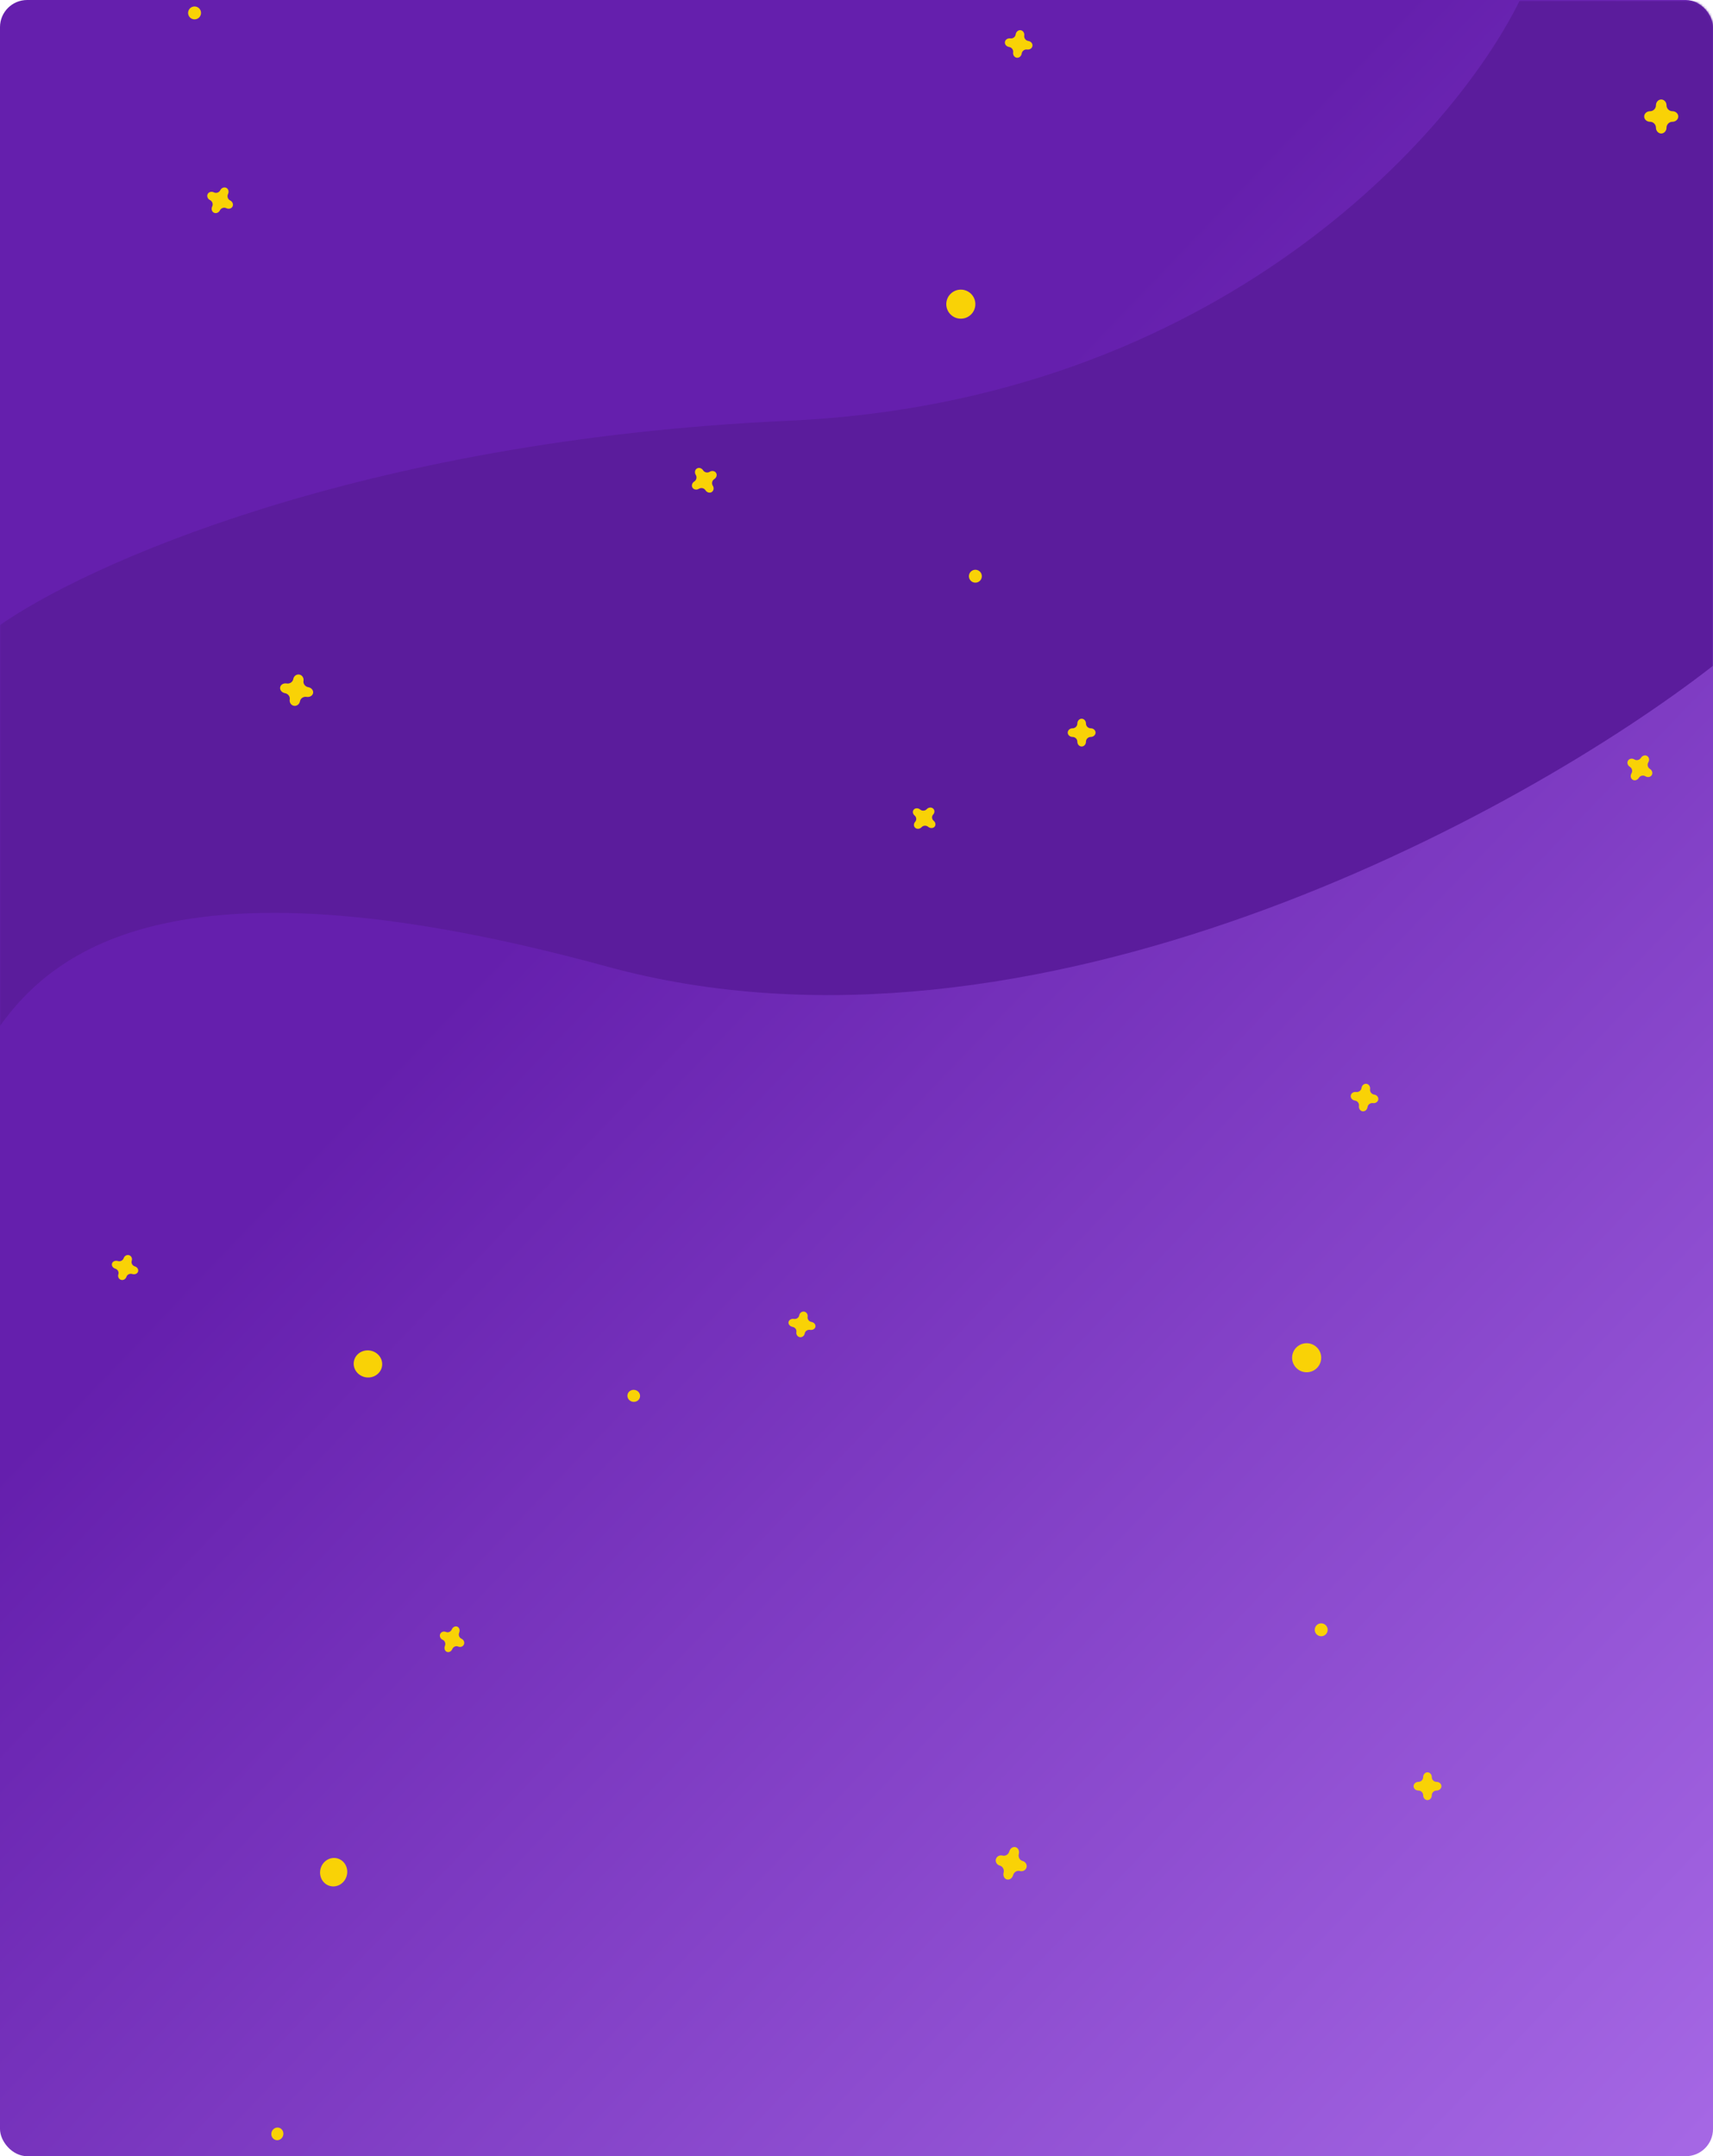 <svg width="757" height="953" viewBox="0 0 757 953" fill="none" xmlns="http://www.w3.org/2000/svg">
<rect width="757" height="953" rx="12" fill="url(#paint0_linear_19_531)"/>
<mask id="mask0_19_531" style="mask-type:alpha" maskUnits="userSpaceOnUse" x="0" y="0" width="757" height="953">
<rect width="757" height="953" rx="12" fill="#651FAD"/>
</mask>
<g mask="url(#mask0_19_531)">
<path d="M348.5 185.965C158.58 194.542 36.244 250.299 -1.184 277.105L-1.184 455.096C24.124 418.64 80.088 375.751 268.298 427.218C456.507 478.686 672.52 360.025 757 294.261V0.467H671.45C642.934 58.726 538.421 177.387 348.5 185.965Z" fill="#5B1C9C"/>
<path d="M102.772 91.259C103.238 90.321 102.766 89.127 101.721 88.608C100.677 88.089 100.247 86.811 100.765 85.767C101.284 84.724 100.939 83.488 100 83.021C99.061 82.554 97.867 83.025 97.348 84.069C96.829 85.112 95.551 85.541 94.506 85.021C93.462 84.502 92.225 84.846 91.759 85.784C91.293 86.722 91.765 87.916 92.81 88.435C93.854 88.954 94.284 90.232 93.766 91.276C93.247 92.319 93.592 93.555 94.531 94.022C95.47 94.489 96.664 94.018 97.183 92.974C97.701 91.931 98.98 91.502 100.025 92.021C101.069 92.541 102.306 92.197 102.772 91.259Z" fill="#F9D206"/>
<path d="M314.516 217.481C315.405 216.922 315.621 215.66 315 214.671C314.379 213.682 314.677 212.371 315.661 211.749C316.646 211.127 316.999 209.896 316.439 209.006C315.879 208.117 314.616 207.9 313.627 208.52C312.639 209.14 311.326 208.841 310.703 207.857C310.079 206.872 308.847 206.518 307.958 207.077C307.068 207.636 306.852 208.898 307.473 209.886C308.095 210.875 307.796 212.186 306.812 212.808C305.828 213.431 305.474 214.662 306.034 215.551C306.594 216.441 307.857 216.658 308.846 216.038C309.835 215.417 311.147 215.717 311.77 216.701C312.394 217.685 313.626 218.04 314.516 217.481Z" fill="#F9D206"/>
<path d="M88.54 6.985C87.838 8.396 86.123 8.971 84.711 8.269C83.298 7.567 82.721 5.852 83.422 4.441C84.124 3.03 85.839 2.455 87.252 3.157C88.664 3.859 89.241 5.574 88.54 6.985Z" fill="#F9D206"/>
<path d="M132.268 298.133C131.025 297.919 129.822 298.819 129.597 300.127C129.372 301.436 128.054 302.316 126.674 302.078C125.294 301.841 123.995 302.613 123.793 303.792C123.59 304.97 124.557 306.131 125.937 306.368C127.317 306.605 128.265 307.875 128.04 309.183C127.815 310.492 128.649 311.742 129.892 311.955C131.135 312.169 132.338 311.269 132.563 309.961C132.788 308.652 134.106 307.772 135.486 308.01C136.866 308.247 138.165 307.475 138.367 306.297C138.57 305.118 137.603 303.957 136.223 303.72C134.843 303.483 133.895 302.213 134.12 300.905C134.345 299.596 133.511 298.346 132.268 298.133Z" fill="#F9D206"/>
<path d="M355.382 579.717C354.368 579.543 353.386 580.275 353.202 581.345C353.018 582.415 351.945 583.132 350.816 582.938C349.688 582.744 348.629 583.374 348.464 584.336C348.299 585.298 349.086 586.245 350.215 586.439C351.343 586.633 352.116 587.667 351.932 588.738C351.748 589.808 352.429 590.826 353.443 591C354.457 591.175 355.439 590.442 355.623 589.372C355.807 588.302 356.881 587.585 358.009 587.779C359.138 587.973 360.196 587.343 360.361 586.381C360.527 585.419 359.739 584.472 358.611 584.278C357.482 584.084 356.71 583.05 356.894 581.98C357.078 580.909 356.397 579.891 355.382 579.717Z" fill="#F9D206"/>
<path d="M61.011 562.027C61.317 561.098 60.677 560.06 59.584 559.716C58.49 559.372 57.879 558.25 58.221 557.216C58.563 556.182 58.036 555.087 57.054 554.78C56.072 554.473 54.992 555.064 54.65 556.098C54.308 557.132 53.139 557.694 52.045 557.35C50.952 557.006 49.811 557.488 49.505 558.417C49.2 559.346 49.84 560.384 50.933 560.728C52.027 561.072 52.638 562.194 52.296 563.228C51.953 564.262 52.48 565.357 53.462 565.664C54.444 565.971 55.524 565.38 55.867 564.346C56.209 563.312 57.378 562.75 58.471 563.094C59.565 563.438 60.706 562.956 61.011 562.027Z" fill="#F9D206"/>
<path d="M412.326 357.332C411.545 356.68 410.299 356.814 409.552 357.627C408.806 358.44 407.49 358.513 406.622 357.792C405.753 357.072 404.496 357.074 403.825 357.807C403.153 358.539 403.316 359.727 404.184 360.451C405.052 361.176 405.152 362.429 404.41 363.243C403.668 364.057 403.693 365.252 404.475 365.904C405.256 366.556 406.502 366.422 407.249 365.609C407.995 364.796 409.311 364.723 410.18 365.443C411.048 366.164 412.305 366.161 412.976 365.429C413.648 364.697 413.485 363.509 412.617 362.784C411.749 362.059 411.649 360.807 412.391 359.993C413.133 359.179 413.108 357.984 412.326 357.332Z" fill="#F9D206"/>
<path d="M280.509 614.319C282.035 614.582 283.072 615.969 282.823 617.416C282.574 618.863 281.134 619.825 279.608 619.562C278.082 619.3 277.046 617.913 277.295 616.466C277.543 615.018 278.983 614.057 280.509 614.319Z" fill="#F9D206"/>
<path d="M168.815 603.897C169.375 600.64 167.045 597.521 163.61 596.931C160.176 596.34 156.938 598.502 156.379 601.759C155.819 605.016 158.149 608.135 161.583 608.726C165.017 609.316 168.255 607.154 168.815 603.897Z" fill="#F9D206"/>
<path d="M453.642 825.362C453.97 824.144 453.185 822.863 451.903 822.519C450.62 822.174 449.866 820.781 450.229 819.429C450.592 818.076 449.944 816.712 448.789 816.401C447.634 816.091 446.389 816.947 446.025 818.299C445.662 819.651 444.311 820.478 443.028 820.134C441.746 819.789 440.425 820.504 440.098 821.722C439.77 822.94 440.555 824.221 441.837 824.566C443.12 824.911 443.874 826.304 443.511 827.656C443.148 829.008 443.796 830.373 444.951 830.683C446.106 830.993 447.351 830.138 447.714 828.786C448.078 827.434 449.429 826.606 450.712 826.951C451.994 827.295 453.315 826.58 453.642 825.362Z" fill="#F9D206"/>
<path d="M197.441 730.081C198.338 730.471 199.43 729.929 199.874 728.872C200.317 727.815 201.491 727.31 202.489 727.746C203.487 728.182 204.625 727.758 205.022 726.809C205.418 725.859 204.93 724.729 203.931 724.293C202.933 723.857 202.481 722.641 202.925 721.584C203.368 720.527 202.994 719.346 202.097 718.957C201.2 718.567 200.107 719.108 199.664 720.165C199.221 721.222 198.047 721.728 197.049 721.291C196.05 720.855 194.912 721.279 194.516 722.228C194.12 723.178 194.608 724.308 195.606 724.744C196.604 725.18 197.056 726.396 196.613 727.453C196.169 728.51 196.544 729.691 197.441 730.081Z" fill="#F9D206"/>
<path d="M125.136 943.823C124.734 945.319 123.257 946.223 121.839 945.841C120.421 945.46 119.596 943.938 119.998 942.442C120.4 940.947 121.877 940.043 123.295 940.424C124.713 940.805 125.538 942.328 125.136 943.823Z" fill="#F9D206"/>
<path d="M145.811 833.565C149.003 834.423 152.323 832.39 153.227 829.025C154.132 825.66 152.278 822.237 149.086 821.379C145.894 820.521 142.574 822.554 141.67 825.919C140.765 829.284 142.62 832.708 145.811 833.565Z" fill="#F9D206"/>
<path d="M741.654 51.489C741.654 50.206 740.483 49.154 739.057 49.154C737.63 49.154 736.459 47.984 736.459 46.559C736.459 45.135 735.406 43.965 734.121 43.965C732.837 43.965 731.783 45.135 731.783 46.559C731.783 47.984 730.612 49.154 729.186 49.154C727.76 49.154 726.588 50.206 726.588 51.489C726.588 52.773 727.76 53.825 729.186 53.825C730.612 53.825 731.783 54.995 731.783 56.419C731.783 57.844 732.837 59.014 734.121 59.014C735.406 59.014 736.459 57.844 736.459 56.419C736.459 54.995 737.63 53.825 739.057 53.825C740.483 53.825 741.654 52.773 741.654 51.489Z" fill="#F9D206"/>
<path d="M484.147 323.804C484.147 322.757 483.193 321.898 482.027 321.898C480.86 321.898 479.906 320.945 479.906 319.78C479.906 318.615 479.046 317.662 477.998 317.662C476.949 317.662 476.09 318.615 476.09 319.78C476.09 320.945 475.136 321.898 473.969 321.898C472.803 321.898 471.849 322.757 471.849 323.804C471.849 324.852 472.803 325.71 473.969 325.71C475.136 325.71 476.09 326.663 476.09 327.828C476.09 328.994 476.949 329.947 477.998 329.947C479.046 329.947 479.906 328.994 479.906 327.828C479.906 326.663 480.86 325.71 482.027 325.71C483.193 325.71 484.147 324.852 484.147 323.804Z" fill="#F9D206"/>
<path d="M449.311 25.513C450.35 25.66 451.332 24.839 451.498 23.683C451.663 22.527 452.74 21.72 453.897 21.885C455.054 22.05 456.117 21.333 456.263 20.296C456.409 19.258 455.588 18.276 454.431 18.111C453.273 17.946 452.466 16.87 452.631 15.715C452.796 14.559 452.079 13.497 451.04 13.351C450 13.205 449.018 14.026 448.853 15.181C448.687 16.337 447.611 17.144 446.454 16.979C445.296 16.814 444.234 17.531 444.087 18.569C443.941 19.607 444.763 20.588 445.92 20.753C447.077 20.918 447.885 21.994 447.719 23.15C447.554 24.306 448.272 25.367 449.311 25.513Z" fill="#F9D206"/>
<path d="M729.942 342.581C730.489 341.684 730.121 340.458 729.125 339.849C728.128 339.241 727.812 337.934 728.416 336.938C729.021 335.943 728.789 334.683 727.892 334.136C726.994 333.589 725.767 333.957 725.157 334.952C724.548 335.948 723.24 336.264 722.243 335.66C721.247 335.056 719.986 335.287 719.438 336.184C718.89 337.08 719.258 338.307 720.255 338.915C721.251 339.524 721.568 340.831 720.963 341.826C720.359 342.821 720.59 344.081 721.488 344.628C722.385 345.176 723.613 344.808 724.222 343.812C724.831 342.817 726.14 342.501 727.136 343.105C728.133 343.708 729.394 343.477 729.942 342.581Z" fill="#F9D206"/>
<path d="M433.891 254.675C433.891 256.25 432.611 257.529 431.033 257.529C429.456 257.529 428.176 256.25 428.176 254.675C428.176 253.099 429.456 251.82 431.033 251.82C432.611 251.82 433.891 253.099 433.891 254.675Z" fill="#F9D206"/>
<path d="M424.601 140.853C428.151 140.853 431.029 137.979 431.029 134.432C431.029 130.886 428.151 128.012 424.601 128.012C421.051 128.012 418.173 130.886 418.173 134.432C418.173 137.979 421.051 140.853 424.601 140.853Z" fill="#F9D206"/>
<path d="M636.974 789.47C636.974 788.423 636.02 787.564 634.854 787.564C633.687 787.564 632.733 786.611 632.733 785.446C632.733 784.28 631.874 783.327 630.825 783.327C629.777 783.327 628.917 784.28 628.917 785.446C628.917 786.611 627.963 787.564 626.796 787.564C625.63 787.564 624.676 788.423 624.676 789.47C624.676 790.517 625.63 791.376 626.796 791.376C627.963 791.376 628.917 792.329 628.917 793.494C628.917 794.659 629.777 795.612 630.825 795.612C631.874 795.612 632.733 794.659 632.733 793.494C632.733 792.329 633.687 791.376 634.854 791.376C636.02 791.376 636.974 790.517 636.974 789.47Z" fill="#F9D206"/>
<path d="M602.138 491.179C603.177 491.325 604.16 490.505 604.325 489.349C604.49 488.193 605.567 487.386 606.724 487.551C607.881 487.716 608.944 486.999 609.09 485.961C609.237 484.923 608.415 483.942 607.258 483.777C606.101 483.612 605.293 482.536 605.458 481.38C605.624 480.224 604.906 479.163 603.867 479.017C602.828 478.87 601.845 479.691 601.68 480.847C601.515 482.003 600.438 482.81 599.281 482.645C598.124 482.48 597.061 483.197 596.915 484.235C596.768 485.273 597.59 486.254 598.747 486.419C599.904 486.584 600.712 487.66 600.547 488.816C600.381 489.971 601.099 491.033 602.138 491.179Z" fill="#F9D206"/>
<path d="M586.718 720.34C586.718 721.916 585.438 723.195 583.861 723.195C582.283 723.195 581.003 721.916 581.003 720.34C581.003 718.765 582.283 717.486 583.861 717.486C585.438 717.486 586.718 718.765 586.718 720.34Z" fill="#F9D206"/>
<path d="M577.428 606.519C580.978 606.519 583.856 603.644 583.856 600.098C583.856 596.552 580.978 593.677 577.428 593.677C573.878 593.677 571 596.552 571 600.098C571 603.644 573.878 606.519 577.428 606.519Z" fill="#F9D206"/>
</g>
<defs>
<linearGradient id="paint0_linear_19_531" x1="9.65" y1="18.565" x2="859.493" y2="831.243" gradientUnits="userSpaceOnUse">
<stop offset="0.365" stop-color="#651FAD"/>
<stop offset="1" stop-color="#A567E4"/>
</linearGradient>
</defs>
</svg>
